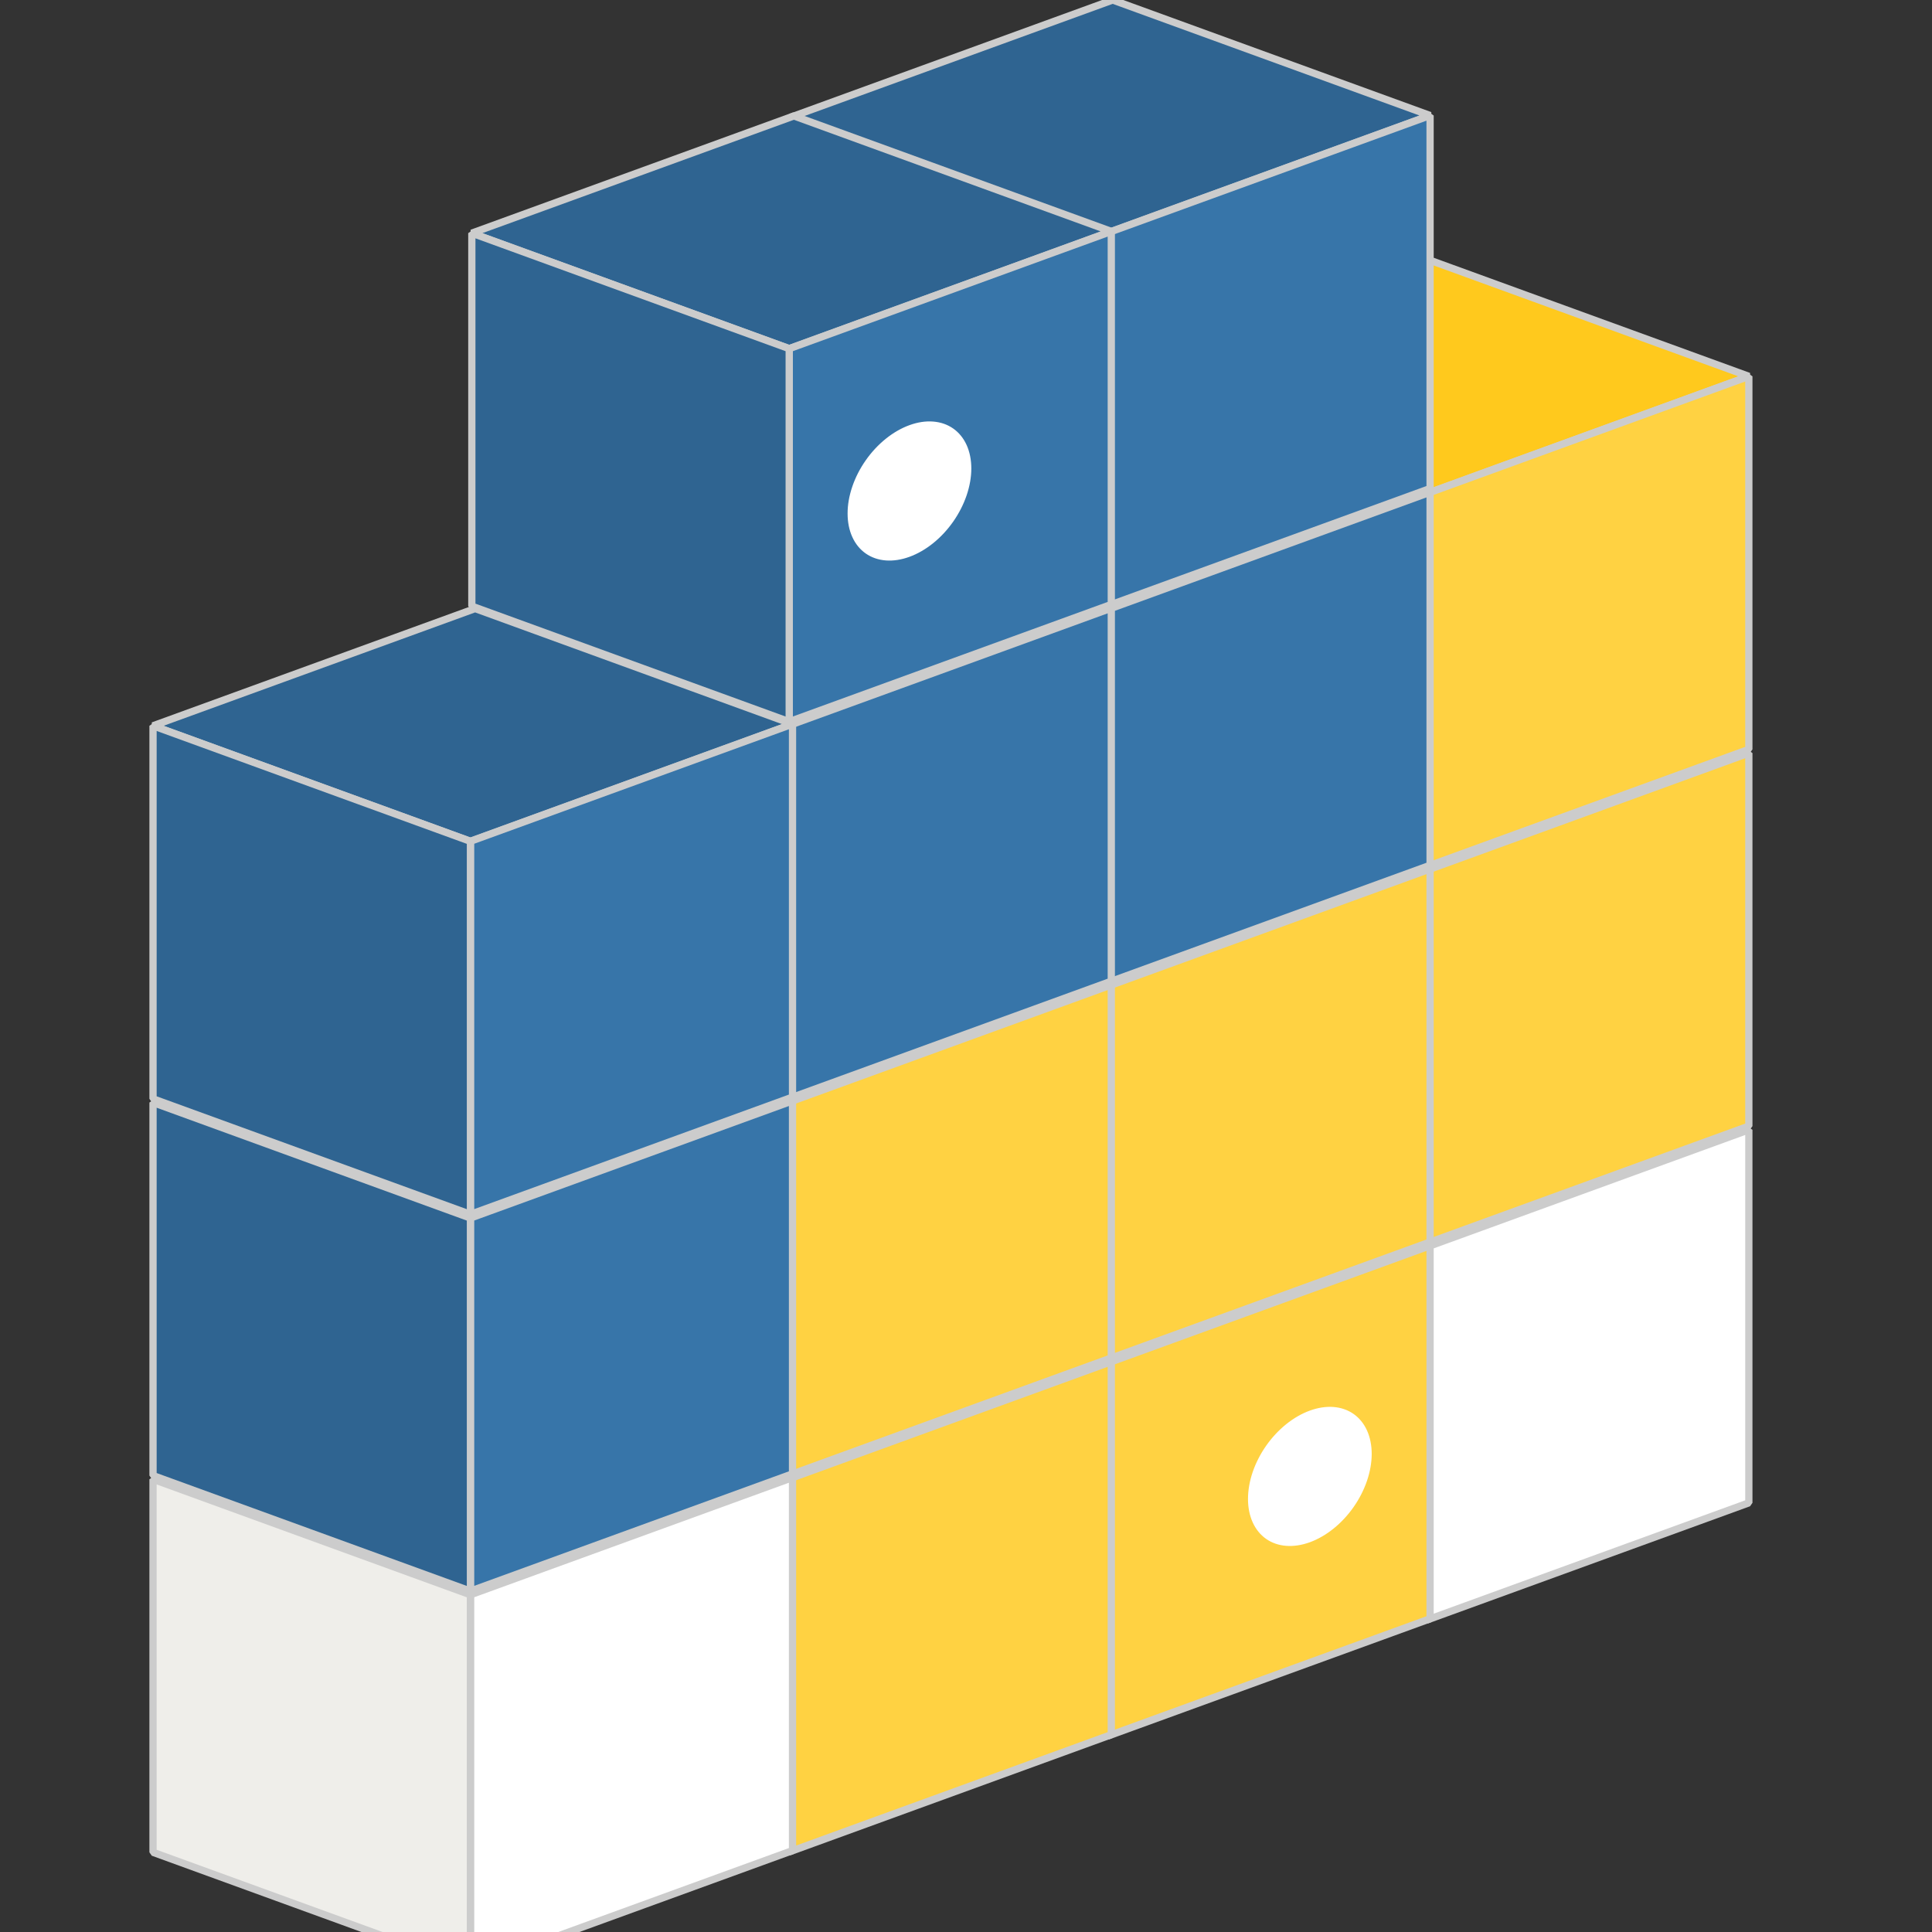 <svg width="101" height="101" viewBox="0 0 101 101" fill="none" xmlns="http://www.w3.org/2000/svg">
<rect x="0" y="0" width="101" height="101" fill="#333333" stroke="none"/>
<g clip-path="url(#clip0)">
<path d="M74.588 65.192V84.693L91.425 78.565V59.063L74.588 65.192Z" fill="white" stroke="#CCCCCC" stroke-width="0.379" stroke-linejoin="bevel"/>
<path d="M57.922 71.252V90.753L74.761 84.625V65.123L57.922 71.252Z" fill="#FFD242" stroke="#CCCCCC" stroke-width="0.379" stroke-linejoin="bevel"/>
<path d="M71.709 76.006C71.709 76.458 71.625 76.936 71.463 77.413C71.3 77.89 71.062 78.356 70.762 78.785C70.462 79.214 70.105 79.597 69.713 79.912C69.32 80.228 68.9 80.47 68.475 80.625C67.618 80.936 66.795 80.873 66.189 80.449C65.583 80.024 65.242 79.273 65.242 78.361C65.242 77.909 65.325 77.431 65.487 76.955C65.65 76.478 65.888 76.012 66.188 75.583C66.488 75.154 66.845 74.771 67.237 74.455C67.63 74.139 68.05 73.897 68.475 73.743C68.9 73.588 69.32 73.524 69.712 73.554C70.105 73.584 70.461 73.708 70.762 73.918C71.062 74.129 71.3 74.421 71.463 74.78C71.625 75.138 71.709 75.555 71.709 76.007V76.006Z" fill="white"/>
<path d="M41.258 77.312V96.814L58.096 90.684V71.183L41.258 77.312Z" fill="#FFD242" stroke="#CCCCCC" stroke-width="0.379" stroke-linejoin="bevel"/>
<path d="M24.593 83.371V102.873L41.431 96.744V77.243L24.593 83.371Z" fill="white" stroke="#CCCCCC" stroke-width="0.379" stroke-linejoin="bevel"/>
<path d="M8 77.332L24.593 83.371V102.873L8 96.834V77.332Z" fill="#EFEEEA" stroke="#CCCCCC" stroke-width="0.379" stroke-linejoin="bevel"/>
<path d="M74.588 45.497V64.998L91.425 58.87V39.368L74.588 45.497Z" fill="#FFD242" stroke="#CCCCCC" stroke-width="0.379" stroke-linejoin="bevel"/>
<path d="M57.995 19.763L74.588 25.802L91.425 19.673L74.833 13.634L57.995 19.763Z" fill="#FFC91D" stroke="#CCCCCC" stroke-width="0.379" stroke-linejoin="bevel"/>
<path d="M74.588 25.803V45.304L91.425 39.176V19.674L74.588 25.803ZM57.922 51.557V71.058L74.761 64.93V45.428L57.922 51.557Z" fill="#FFD242" stroke="#CCCCCC" stroke-width="0.379" stroke-linejoin="bevel"/>
<path d="M57.922 31.863V51.363L74.761 45.235V25.733L57.922 31.863Z" fill="#3775A9" stroke="#CCCCCC" stroke-width="0.379" stroke-linejoin="bevel"/>
<path d="M41.33 6.128L57.922 12.167L74.76 6.038L58.168 0L41.33 6.128Z" fill="#2F6491" stroke="#CCCCCC" stroke-width="0.379" stroke-linejoin="bevel"/>
<path d="M57.922 12.166V31.668L74.761 25.54V6.038L57.922 12.166Z" fill="#3775A9" stroke="#CCCCCC" stroke-width="0.379" stroke-linejoin="bevel"/>
<path d="M41.258 57.617V77.119L58.096 70.99V51.488L41.258 57.617Z" fill="#FFD242" stroke="#CCCCCC" stroke-width="0.379" stroke-linejoin="bevel"/>
<path d="M41.258 37.922V57.424L58.096 51.295V31.793L41.258 37.922ZM24.593 63.677V83.178L41.431 77.049V57.549L24.593 63.677Z" fill="#3775A9" stroke="#CCCCCC" stroke-width="0.379" stroke-linejoin="bevel"/>
<path d="M8 57.638L24.593 63.677V83.179L8 77.139V57.638ZM8 37.942L24.593 43.982L41.43 37.854L24.838 31.814L8 37.942Z" fill="#2F6491" stroke="#CCCCCC" stroke-width="0.379" stroke-linejoin="bevel"/>
<path d="M24.593 43.981V63.483L41.431 57.354V37.853L24.593 43.981Z" fill="#3775A9" stroke="#CCCCCC" stroke-width="0.379" stroke-linejoin="bevel"/>
<path d="M8 37.942L24.593 43.982V63.483L8 57.444V37.942ZM24.666 12.188L41.258 18.227L58.096 12.098L41.503 6.06L24.666 12.188Z" fill="#2F6491" stroke="#CCCCCC" stroke-width="0.379" stroke-linejoin="bevel"/>
<path d="M41.258 18.227V37.728L58.096 31.599V12.098L41.258 18.227Z" fill="#3775A9" stroke="#CCCCCC" stroke-width="0.379" stroke-linejoin="bevel"/>
<path d="M24.666 12.188L41.258 18.227V37.729L24.666 31.689V12.188Z" fill="#2F6491" stroke="#CCCCCC" stroke-width="0.379" stroke-linejoin="bevel"/>
<path d="M50.778 24.491C50.778 24.942 50.694 25.421 50.532 25.897C50.369 26.374 50.131 26.84 49.831 27.269C49.531 27.698 49.174 28.081 48.782 28.397C48.389 28.713 47.968 28.955 47.544 29.109C47.119 29.264 46.699 29.328 46.306 29.298C45.914 29.268 45.557 29.144 45.257 28.934C44.956 28.723 44.718 28.431 44.556 28.072C44.393 27.714 44.31 27.297 44.31 26.845C44.309 26.393 44.393 25.915 44.556 25.438C44.718 24.961 44.956 24.495 45.257 24.066C45.557 23.637 45.913 23.254 46.306 22.938C46.698 22.622 47.119 22.381 47.544 22.226C47.968 22.071 48.389 22.007 48.781 22.038C49.174 22.068 49.53 22.191 49.831 22.402C50.131 22.612 50.369 22.905 50.532 23.263C50.694 23.622 50.778 24.039 50.778 24.491Z" fill="white"/>
</g>
<defs>
<clipPath id="clip0">
<rect width="101" height="101" fill="white"/>
</clipPath>
</defs>
</svg>

